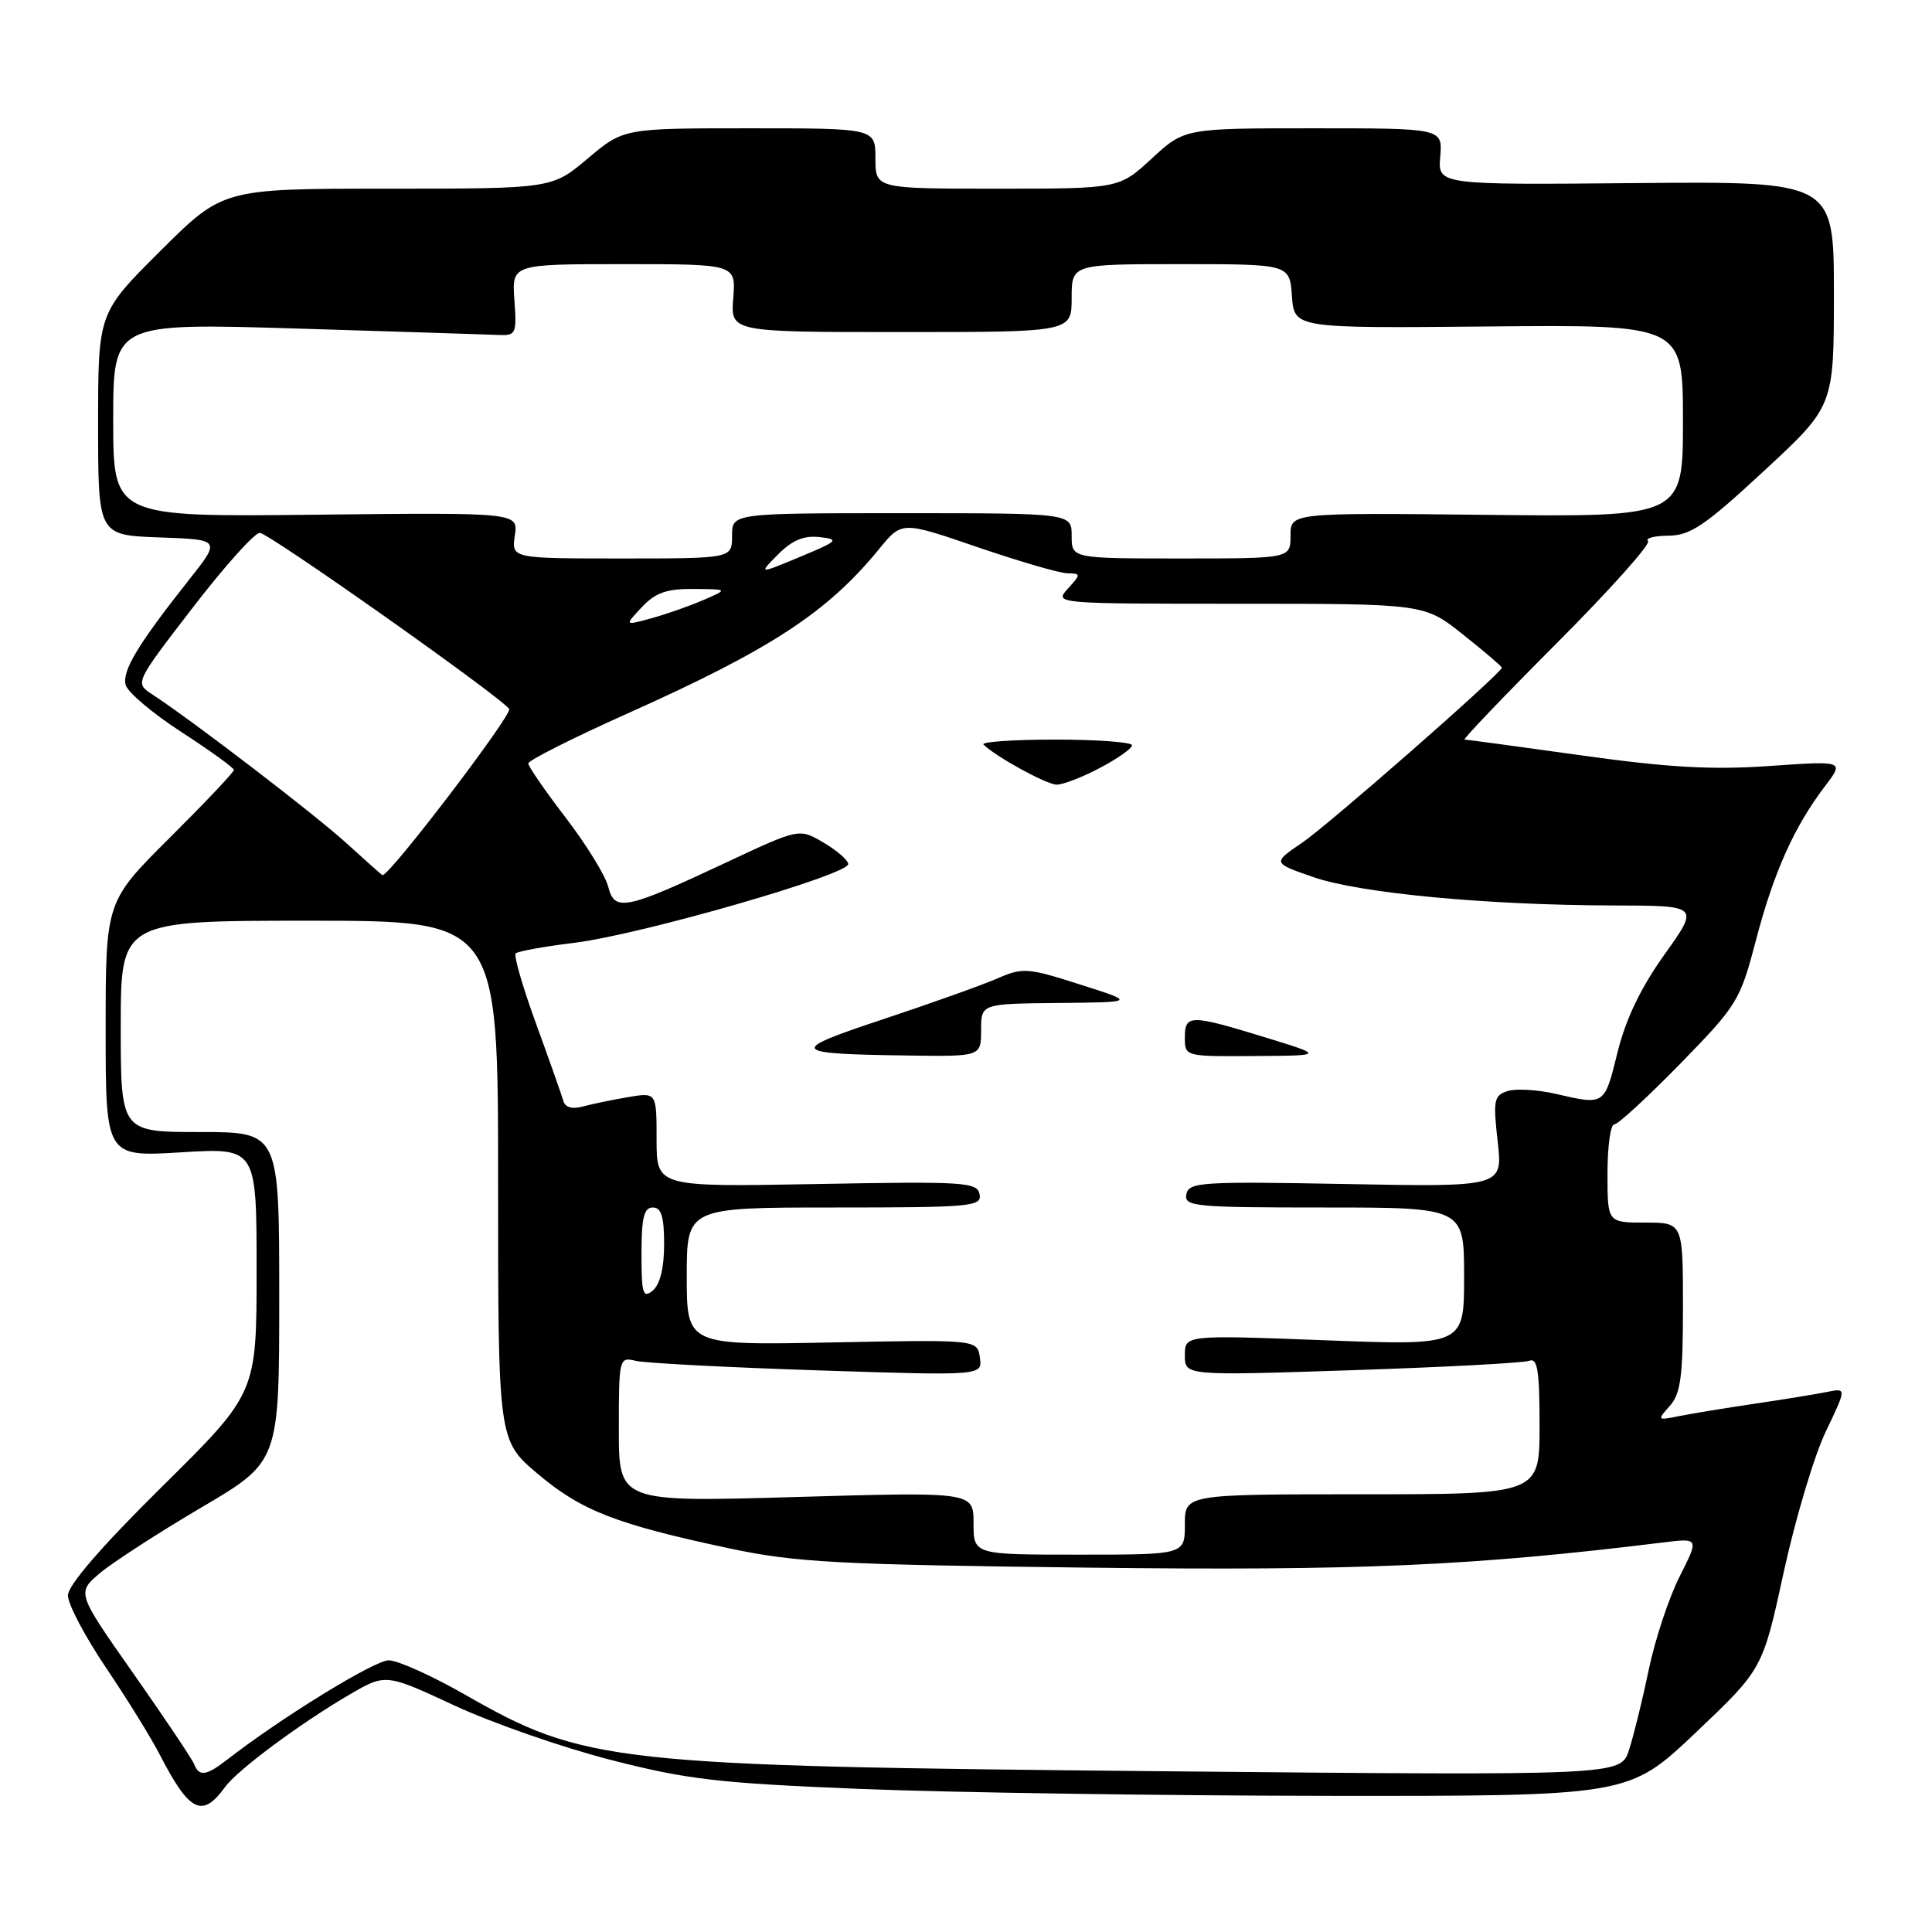 <?xml version="1.0" encoding="UTF-8" standalone="no"?>
<!DOCTYPE svg PUBLIC "-//W3C//DTD SVG 1.1//EN" "http://www.w3.org/Graphics/SVG/1.1/DTD/svg11.dtd" >
<svg xmlns="http://www.w3.org/2000/svg" xmlns:xlink="http://www.w3.org/1999/xlink" version="1.1" viewBox="0 0 256 256">
 <g >
 <path fill="currentColor"
d=" M 29.82 236.79 C 31.44 234.55 39.81 228.33 46.30 224.55 C 51.10 221.75 51.10 221.75 60.20 225.98 C 65.21 228.31 74.52 231.55 80.90 233.19 C 91.07 235.80 95.15 236.28 114.00 237.04 C 125.83 237.52 153.57 237.93 175.66 237.96 C 215.82 238.00 215.82 238.00 224.69 229.58 C 233.56 221.16 233.56 221.16 236.35 208.33 C 237.89 201.27 240.39 192.89 241.92 189.70 C 244.69 183.91 244.69 183.91 242.09 184.44 C 240.67 184.73 236.35 185.43 232.50 186.00 C 228.65 186.57 224.15 187.31 222.50 187.64 C 219.58 188.23 219.55 188.20 221.25 186.30 C 222.70 184.68 223.00 182.40 223.00 173.17 C 223.00 162.00 223.00 162.00 218.00 162.00 C 213.00 162.00 213.00 162.00 213.00 155.50 C 213.00 151.93 213.40 149.00 213.89 149.00 C 214.38 149.00 218.31 145.38 222.64 140.95 C 230.24 133.16 230.57 132.61 232.69 124.52 C 235.03 115.57 237.75 109.52 241.83 104.16 C 244.38 100.81 244.38 100.81 234.44 101.50 C 226.80 102.03 221.04 101.70 209.54 100.09 C 201.32 98.94 194.35 98.00 194.06 98.00 C 193.77 98.00 199.28 92.24 206.30 85.20 C 213.32 78.16 218.75 72.09 218.37 71.70 C 217.98 71.32 219.20 70.99 221.08 70.98 C 223.98 70.96 225.92 69.65 233.75 62.39 C 243.00 53.82 243.00 53.82 243.00 38.93 C 243.00 24.03 243.00 24.03 216.76 24.26 C 190.52 24.50 190.52 24.50 190.84 20.75 C 191.15 17.00 191.15 17.00 174.05 17.00 C 156.96 17.00 156.96 17.00 152.62 21.00 C 148.28 25.00 148.28 25.00 132.14 25.00 C 116.00 25.00 116.00 25.00 116.00 21.00 C 116.00 17.00 116.00 17.00 99.31 17.00 C 82.63 17.00 82.63 17.00 77.88 21.00 C 73.14 25.00 73.14 25.00 51.34 25.00 C 29.54 25.00 29.54 25.00 21.27 33.23 C 13.00 41.46 13.00 41.46 13.00 56.19 C 13.00 70.92 13.00 70.92 21.13 71.21 C 29.26 71.50 29.26 71.50 25.06 76.81 C 18.27 85.39 16.16 88.89 16.65 90.75 C 16.90 91.72 20.23 94.53 24.04 97.00 C 27.86 99.48 30.98 101.73 30.99 102.02 C 31.00 102.31 27.17 106.35 22.50 111.00 C 14.00 119.46 14.00 119.46 14.00 136.38 C 14.00 153.30 14.00 153.30 24.00 152.69 C 34.00 152.08 34.00 152.08 34.00 168.34 C 34.00 184.60 34.00 184.60 21.50 196.96 C 13.41 204.95 9.00 210.06 9.00 211.41 C 9.00 212.56 11.28 216.88 14.06 221.00 C 16.84 225.12 20.04 230.30 21.17 232.50 C 25.10 240.13 26.80 240.97 29.82 236.79 Z  M 25.72 233.75 C 25.44 233.06 21.83 227.67 17.69 221.77 C 10.16 211.05 10.16 211.05 13.26 208.43 C 14.97 207.00 21.01 203.09 26.68 199.75 C 37.00 193.68 37.00 193.68 37.00 171.84 C 37.00 150.00 37.00 150.00 26.50 150.00 C 16.00 150.00 16.00 150.00 16.00 136.00 C 16.00 122.00 16.00 122.00 41.00 122.00 C 66.00 122.00 66.00 122.00 66.00 156.42 C 66.00 190.85 66.00 190.85 71.25 195.29 C 77.02 200.17 81.67 201.98 96.57 205.15 C 105.39 207.03 110.69 207.32 144.13 207.72 C 180.25 208.15 194.99 207.50 220.32 204.39 C 225.14 203.79 225.14 203.79 222.56 208.89 C 221.14 211.69 219.30 217.25 218.47 221.24 C 217.64 225.23 216.46 230.02 215.85 231.89 C 214.75 235.27 214.75 235.27 154.13 234.70 C 80.99 234.01 77.47 233.62 61.58 224.53 C 57.22 222.04 52.69 220.00 51.50 220.00 C 49.63 220.00 37.24 227.61 30.12 233.15 C 27.31 235.32 26.39 235.45 25.72 233.75 Z  M 129.00 201.84 C 129.00 197.68 129.00 197.68 105.50 198.36 C 82.00 199.04 82.00 199.04 82.00 189.41 C 82.00 179.93 82.04 179.79 84.25 180.32 C 85.49 180.62 96.33 181.18 108.34 181.58 C 130.18 182.29 130.18 182.29 129.84 179.89 C 129.50 177.50 129.50 177.50 110.25 177.88 C 91.00 178.26 91.00 178.26 91.00 169.13 C 91.00 160.00 91.00 160.00 110.57 160.00 C 128.68 160.00 130.12 159.87 129.80 158.25 C 129.49 156.63 127.83 156.53 108.23 156.89 C 87.00 157.28 87.00 157.28 87.00 151.01 C 87.00 144.74 87.00 144.74 83.25 145.37 C 81.19 145.72 78.49 146.28 77.26 146.61 C 75.81 147.01 74.89 146.75 74.64 145.86 C 74.43 145.11 72.81 140.53 71.04 135.67 C 69.27 130.81 68.05 126.61 68.33 126.33 C 68.61 126.05 72.16 125.41 76.22 124.91 C 84.99 123.82 112.54 115.88 112.40 114.48 C 112.34 113.94 110.85 112.66 109.09 111.63 C 105.89 109.75 105.89 109.75 96.19 114.30 C 82.88 120.55 81.43 120.85 80.59 117.49 C 80.22 116.02 77.69 111.91 74.96 108.35 C 72.23 104.79 70.00 101.55 70.00 101.16 C 70.00 100.76 75.83 97.82 82.95 94.63 C 102.14 86.05 109.62 81.16 116.50 72.73 C 119.50 69.06 119.50 69.06 129.50 72.49 C 135.00 74.37 140.36 75.94 141.40 75.96 C 143.25 76.00 143.25 76.07 141.50 78.00 C 139.69 79.99 139.75 80.00 164.21 80.00 C 188.74 80.00 188.74 80.00 193.87 84.09 C 196.69 86.33 199.00 88.30 199.00 88.47 C 199.00 89.17 176.08 109.26 172.52 111.68 C 168.60 114.34 168.60 114.34 174.05 116.23 C 180.21 118.36 197.01 119.94 213.84 119.98 C 225.18 120.00 225.18 120.00 220.55 126.48 C 217.40 130.90 215.42 135.02 214.32 139.48 C 212.59 146.49 212.66 146.45 206.13 144.94 C 203.73 144.39 200.87 144.22 199.77 144.57 C 197.95 145.15 197.83 145.77 198.45 151.25 C 199.13 157.28 199.13 157.28 178.33 156.89 C 159.14 156.53 157.51 156.64 157.20 158.25 C 156.88 159.87 158.27 160.00 175.43 160.00 C 194.00 160.00 194.00 160.00 194.00 169.15 C 194.00 178.30 194.00 178.30 175.50 177.59 C 157.00 176.89 157.00 176.89 157.00 179.59 C 157.00 182.29 157.00 182.29 179.13 181.56 C 191.30 181.16 201.87 180.60 202.63 180.31 C 203.73 179.89 204.00 181.59 204.00 188.89 C 204.00 198.00 204.00 198.00 180.50 198.00 C 157.00 198.00 157.00 198.00 157.00 202.00 C 157.00 206.00 157.00 206.00 143.00 206.00 C 129.00 206.00 129.00 206.00 129.00 201.84 Z  M 130.00 136.50 C 130.00 133.00 130.00 133.00 140.25 132.90 C 150.50 132.80 150.50 132.80 143.11 130.45 C 136.14 128.22 135.52 128.18 132.11 129.67 C 130.12 130.53 123.36 132.95 117.09 135.03 C 104.32 139.27 104.56 139.64 120.25 139.86 C 130.00 140.00 130.00 140.00 130.00 136.50 Z  M 167.56 137.43 C 157.67 134.40 157.00 134.41 157.00 137.50 C 157.00 139.99 157.03 140.00 166.25 139.93 C 175.50 139.87 175.50 139.87 167.56 137.43 Z  M 145.75 101.75 C 148.09 100.52 150.00 99.17 150.00 98.75 C 150.00 98.34 145.43 98.00 139.83 98.00 C 134.24 98.00 129.96 98.30 130.32 98.66 C 131.92 100.25 138.64 103.94 140.00 103.97 C 140.82 103.99 143.41 102.99 145.75 101.75 Z  M 85.00 166.12 C 85.00 161.35 85.33 160.00 86.50 160.00 C 87.63 160.00 88.00 161.21 88.00 164.88 C 88.00 167.99 87.46 170.20 86.50 171.00 C 85.19 172.08 85.00 171.45 85.00 166.12 Z  M 46.00 111.81 C 41.85 108.01 25.52 95.50 20.16 92.00 C 17.86 90.49 17.86 90.49 25.55 80.50 C 29.78 75.00 33.78 70.55 34.43 70.61 C 35.78 70.73 66.55 92.47 67.47 93.95 C 67.92 94.68 51.55 116.16 50.68 115.96 C 50.58 115.94 48.48 114.07 46.00 111.81 Z  M 85.04 80.46 C 86.85 78.53 88.33 78.01 91.92 78.04 C 96.50 78.08 96.50 78.08 93.24 79.49 C 91.45 80.27 88.35 81.36 86.36 81.91 C 82.73 82.91 82.73 82.91 85.04 80.46 Z  M 103.10 73.46 C 104.97 71.58 106.52 70.93 108.60 71.17 C 111.27 71.47 111.07 71.68 106.00 73.79 C 100.50 76.08 100.50 76.08 103.10 73.46 Z  M 68.22 70.95 C 68.67 67.91 68.67 67.91 41.83 68.20 C 15.00 68.50 15.00 68.50 15.00 55.65 C 15.00 42.80 15.00 42.80 39.25 43.53 C 52.59 43.94 64.62 44.32 66.00 44.38 C 68.38 44.49 68.48 44.27 68.16 39.75 C 67.82 35.00 67.82 35.00 82.67 35.00 C 97.51 35.00 97.51 35.00 97.16 39.50 C 96.80 44.00 96.80 44.00 119.40 44.00 C 142.00 44.00 142.00 44.00 142.00 39.50 C 142.00 35.00 142.00 35.00 156.44 35.00 C 170.89 35.00 170.89 35.00 171.19 39.25 C 171.50 43.50 171.50 43.50 197.25 43.26 C 223.00 43.02 223.00 43.02 223.00 55.76 C 223.00 68.50 223.00 68.50 197.00 68.22 C 171.00 67.94 171.00 67.94 171.00 70.97 C 171.00 74.00 171.00 74.00 156.50 74.00 C 142.00 74.00 142.00 74.00 142.00 71.00 C 142.00 68.00 142.00 68.00 119.50 68.00 C 97.00 68.00 97.00 68.00 97.00 71.00 C 97.00 74.00 97.00 74.00 82.39 74.00 C 67.77 74.00 67.77 74.00 68.22 70.95 Z "/>
</g>
</svg>